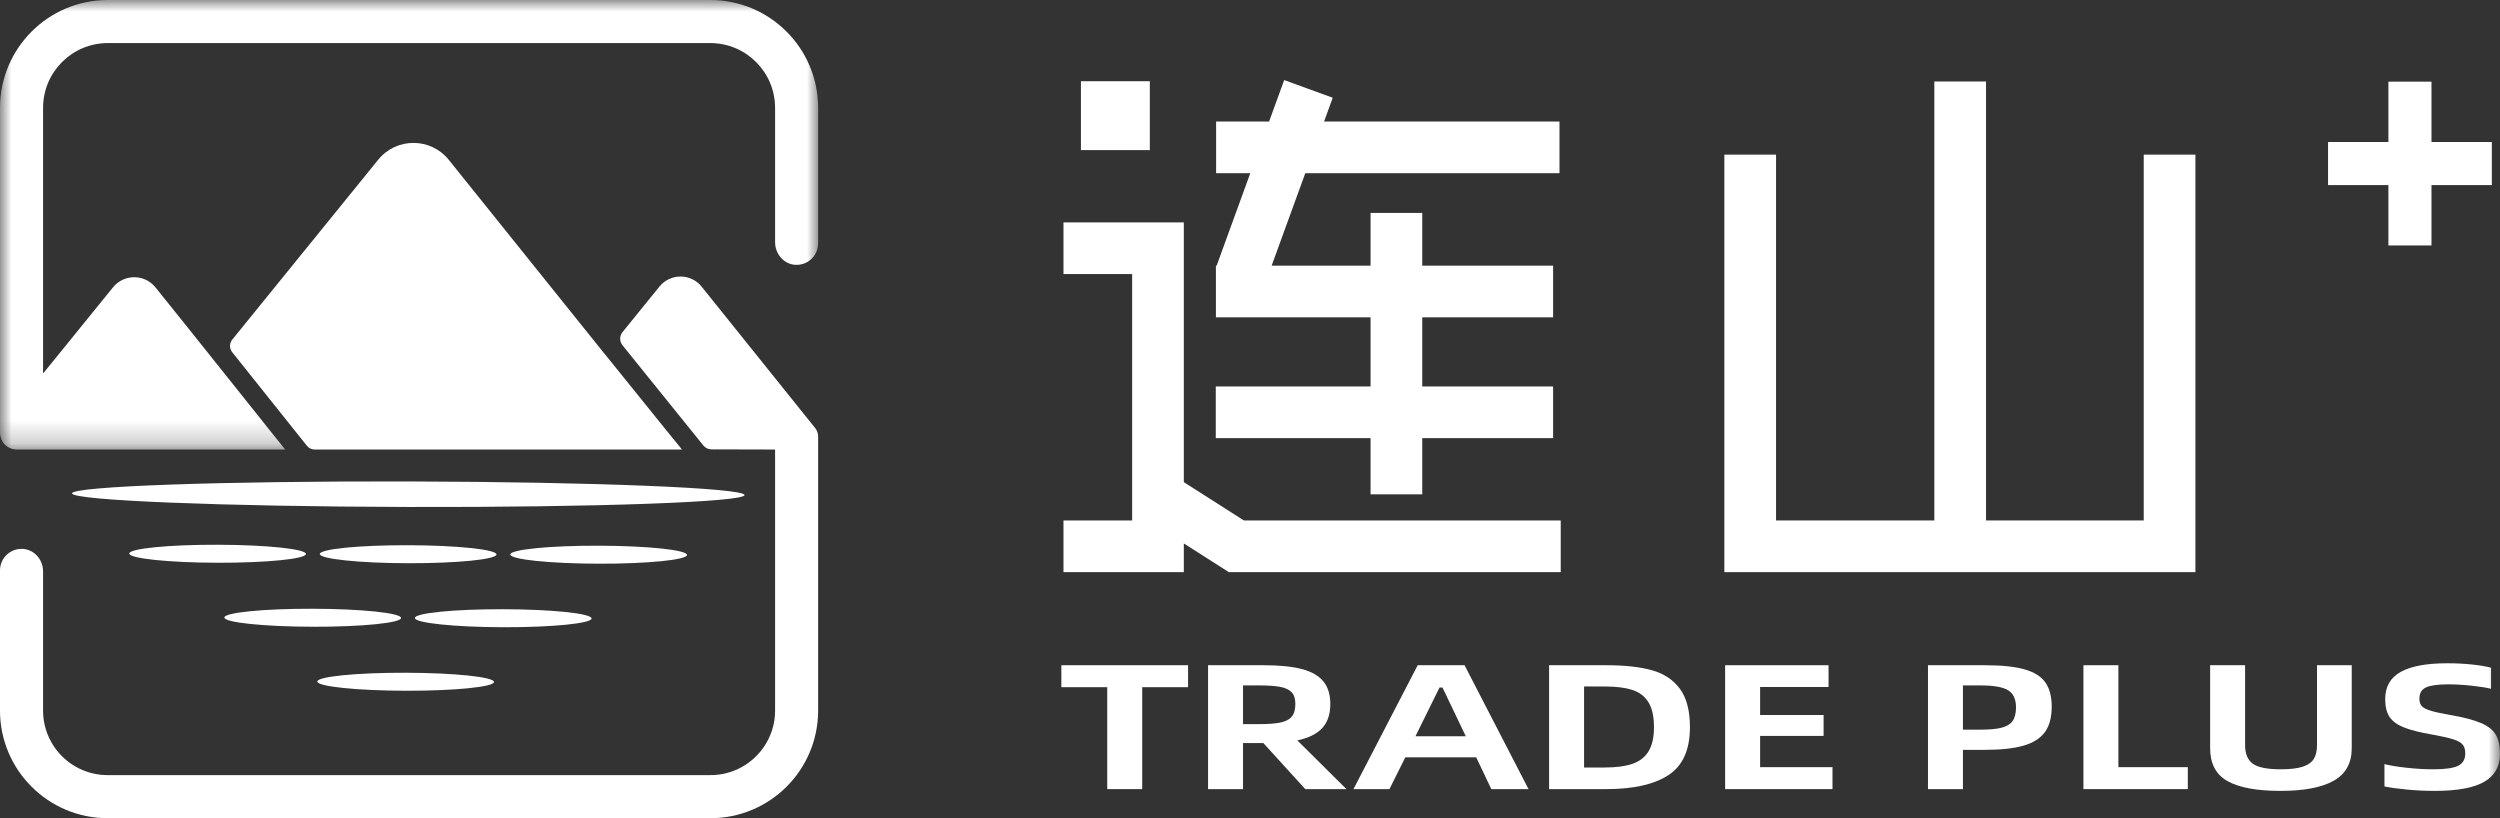 <?xml version="1.0" encoding="UTF-8"?>
<svg width="110px" height="36px" viewBox="0 0 110 36" version="1.1" xmlns="http://www.w3.org/2000/svg" xmlns:xlink="http://www.w3.org/1999/xlink">
    <rect x="0" y="0" width="110" height="36" fill="#333333" stroke="none"/>
    <title>连山+ Tradeplus - 一站式跨平台程序化广告投放和数据管理平台</title>
    <defs>
        <polygon id="path-1" points="0 0 35.998 0 35.998 19.78 0 19.78"></polygon>
        <polygon id="path-3" points="0 36 110 36 110 0 0 0"></polygon>
    </defs>
    <g id="首页设计" stroke="none" stroke-width="1" fill="none" fill-rule="evenodd">
        <g id="连山logo矢量文件" transform="translate(-23, -13)">
            <g id="编组" transform="translate(23, 13)">
                <path d="M3.17,21.708 C3.169,22.018 9.792,22.286 17.963,22.307 C26.134,22.327 32.758,22.092 32.759,21.782 C32.759,21.472 26.136,21.204 17.966,21.184 C9.795,21.164 3.171,21.398 3.17,21.708" id="Fill-1" fill="#FFFFFF"></path>
                <path d="M13.461,24.375 C13.462,24.156 11.722,23.974 9.576,23.969 C7.429,23.963 5.689,24.136 5.688,24.355 C5.688,24.574 7.427,24.756 9.574,24.761 C11.72,24.766 13.461,24.593 13.461,24.375" id="Fill-3" fill="#FFFFFF"></path>
                <path d="M30.227,24.417 C30.228,24.198 28.488,24.016 26.342,24.011 C24.195,24.005 22.455,24.178 22.454,24.397 C22.453,24.616 24.193,24.798 26.34,24.803 C28.486,24.808 30.227,24.635 30.227,24.417" id="Fill-5" fill="#FFFFFF"></path>
                <path d="M21.844,24.396 C21.845,24.177 20.105,23.995 17.959,23.99 C15.812,23.984 14.072,24.157 14.071,24.376 C14.071,24.595 15.81,24.777 17.957,24.782 C20.103,24.787 21.844,24.614 21.844,24.396" id="Fill-7" fill="#FFFFFF"></path>
                <path d="M26.029,27.212 C26.029,26.993 24.29,26.811 22.143,26.806 C19.997,26.8 18.256,26.973 18.256,27.192 C18.255,27.411 19.995,27.593 22.141,27.598 C24.288,27.604 26.028,27.431 26.029,27.212" id="Fill-9" fill="#FFFFFF"></path>
                <path d="M13.758,27.577 C15.905,27.583 17.645,27.409 17.646,27.191 C17.646,26.972 15.907,26.79 13.76,26.785 C11.614,26.779 9.873,26.952 9.872,27.171 C9.872,27.39 11.612,27.572 13.758,27.577" id="Fill-11" fill="#FFFFFF"></path>
                <path d="M17.848,30.393 C19.995,30.398 21.735,30.225 21.736,30.007 C21.736,29.788 19.997,29.606 17.85,29.601 C15.704,29.595 13.963,29.768 13.962,29.987 C13.962,30.206 15.701,30.388 17.848,30.393" id="Fill-13" fill="#FFFFFF"></path>
                <path d="M19.747,7.034 C18.951,6.043 17.444,6.039 16.643,7.026 L10.218,14.945 C10.088,15.105 10.088,15.334 10.216,15.495 L13.506,19.617 C13.589,19.721 13.715,19.779 13.848,19.779 L30.007,19.779 L29.336,18.955 L26.64,15.614 L26.639,15.616 L25.87,14.658 L25.858,14.644 L25.858,14.644 L19.747,7.034 Z" id="Fill-15" fill="#FFFFFF"></path>
                <path d="M35.996,19.188 C35.994,19.067 35.955,18.944 35.868,18.836 L30.872,12.613 C30.396,12.021 29.495,12.019 29.017,12.608 L27.392,14.611 C27.254,14.781 27.254,15.023 27.391,15.193 L30.946,19.6 C31.034,19.708 31.165,19.771 31.305,19.772 L34.104,19.779 L34.104,31.263 C34.104,32.833 32.831,34.105 31.262,34.105 L4.737,34.105 C3.167,34.105 1.895,32.833 1.895,31.263 L1.895,25.139 C1.895,24.644 1.533,24.202 1.04,24.155 C0.475,24.101 5.68394183e-05,24.544 5.68394183e-05,25.098 L5.68394183e-05,31.263 C5.68394183e-05,33.879 2.121,36 4.737,36 L31.262,36 C33.878,36 35.998,33.879 35.998,31.263 L35.998,19.244 L35.997,19.245 L35.996,19.188 Z" id="Fill-17" fill="#FFFFFF"></path>
                <g>
                    <mask id="mask-2" fill="white">
                        <use xlink:href="#path-1"></use>
                    </mask>
                    <g id="Clip-20"></g>
                    <path d="M31.252,-3.7894737e-05 L4.746,-3.7894737e-05 C2.125,-3.7894737e-05 -3.78929453e-05,2.125 -3.78929453e-05,4.746 L-3.78929453e-05,18.99 C-3.78929453e-05,18.995 0.002,19.058 0.002,19.058 C0.01,19.434 0.299,19.779 0.76,19.78 L12.547,19.779 L11.906,18.979 L11.692,18.714 C11.689,18.709 11.685,18.704 11.683,18.699 L8.334,14.504 L6.842,12.647 C6.363,12.05 5.455,12.048 4.973,12.642 L1.912,16.415 C1.906,16.422 1.895,16.418 1.895,16.409 L1.895,4.746 C1.895,3.172 3.171,1.895 4.746,1.895 L31.252,1.895 C32.827,1.895 34.104,3.172 34.104,4.746 L34.104,10.657 C34.104,11.157 34.469,11.607 34.966,11.65 C35.527,11.699 35.998,11.258 35.998,10.707 L35.998,4.746 C35.998,2.125 33.873,-3.7894737e-05 31.252,-3.7894737e-05" id="Fill-19" fill="#FFFFFF" mask="url(#mask-2)"></path>
                </g>
                <polygon id="Fill-21" fill="#FFFFFF" points="109.641 6.249 106.985 6.249 106.985 3.593 105.09 3.593 105.09 6.249 102.434 6.249 102.434 8.144 105.09 8.144 105.09 10.8 106.985 10.8 106.985 8.144 109.641 8.144"></polygon>
                <polygon id="Fill-23" fill="#FFFFFF" points="96.598 6.804 94.324 6.804 94.324 22.9 87.385 22.9 87.385 3.586 85.111 3.586 85.111 22.9 78.146 22.9 78.146 6.804 75.872 6.804 75.872 25.166 75.872 25.174 75.879 25.174 96.598 25.174 96.598 25.166"></polygon>
                <mask id="mask-4" fill="white">
                    <use xlink:href="#path-3"></use>
                </mask>
                <g id="Clip-26"></g>
                <polygon id="Fill-25" fill="#FFFFFF" mask="url(#mask-4)" points="47.561 6.605 50.592 6.605 50.592 3.574 47.561 3.574"></polygon>
                <polygon id="Fill-27" fill="#FFFFFF" mask="url(#mask-4)" points="54.731 22.9 52.088 21.214 52.088 12.058 52.088 11.968 52.088 9.785 46.793 9.785 46.793 12.058 49.814 12.058 49.814 22.9 46.793 22.9 46.793 25.174 49.814 25.174 52.088 25.174 52.088 23.911 54.067 25.173 54.067 25.174 68.672 25.174 68.672 22.9"></polygon>
                <polygon id="Fill-28" fill="#FFFFFF" mask="url(#mask-4)" points="57.432 7.622 68.617 7.622 68.617 5.348 58.259 5.348 58.64 4.301 56.504 3.523 55.84 5.348 53.509 5.348 53.509 7.622 55.012 7.622 53.532 11.689 53.5 11.689 53.5 13.963 60.305 13.963 60.305 17.003 53.494 17.003 53.494 19.277 60.305 19.277 60.305 21.751 62.579 21.751 62.579 19.277 68.337 19.277 68.337 17.003 62.579 17.003 62.579 13.963 68.337 13.963 68.337 11.689 62.579 11.689 62.579 9.369 60.305 9.369 60.305 11.689 55.952 11.689"></polygon>
                <polygon id="Fill-29" fill="#FFFFFF" mask="url(#mask-4)" points="50.257 30.236 50.257 34.721 48.719 34.721 48.719 30.236 46.7 30.236 46.7 29.27 52.275 29.27 52.275 30.236"></polygon>
                <path d="M55.392,31.862 C55.799,31.862 56.115,31.838 56.341,31.791 C56.566,31.744 56.732,31.658 56.837,31.532 C56.943,31.406 56.995,31.221 56.995,30.974 C56.995,30.749 56.943,30.579 56.837,30.464 C56.732,30.349 56.566,30.269 56.341,30.224 C56.115,30.18 55.799,30.158 55.392,30.158 L54.693,30.158 L54.693,31.862 L55.392,31.862 Z M55.588,32.695 L54.693,32.695 L54.693,34.721 L53.155,34.721 L53.155,29.27 L55.61,29.27 C56.301,29.27 56.859,29.327 57.285,29.439 C57.71,29.552 58.025,29.732 58.228,29.981 C58.432,30.23 58.534,30.561 58.534,30.974 C58.534,31.425 58.415,31.778 58.179,32.035 C57.943,32.292 57.577,32.472 57.083,32.577 L59.243,34.721 L57.432,34.721 L55.588,32.695 Z" id="Fill-30" fill="#FFFFFF" mask="url(#mask-4)"></path>
                <path d="M64.495,32.396 L63.469,30.252 L63.338,30.252 L62.28,32.396 L64.495,32.396 Z M61.833,33.323 L61.135,34.721 L59.553,34.721 L62.378,29.27 L64.44,29.27 L67.255,34.721 L65.618,34.721 L64.953,33.323 L61.833,33.323 Z" id="Fill-31" fill="#FFFFFF" mask="url(#mask-4)"></path>
                <path d="M70.604,33.77 C71.106,33.77 71.513,33.717 71.826,33.609 C72.139,33.502 72.375,33.319 72.535,33.06 C72.695,32.8 72.775,32.446 72.775,31.996 C72.775,31.524 72.693,31.158 72.53,30.896 C72.366,30.634 72.128,30.453 71.815,30.354 C71.502,30.255 71.099,30.205 70.604,30.205 L69.699,30.205 L69.699,33.77 L70.604,33.77 Z M74.357,31.996 C74.357,32.99 74.042,33.693 73.413,34.104 C72.784,34.515 71.873,34.721 70.68,34.721 L68.16,34.721 L68.16,29.27 L70.68,29.27 C71.488,29.27 72.155,29.344 72.683,29.49 C73.21,29.637 73.621,29.909 73.915,30.307 C74.21,30.705 74.357,31.268 74.357,31.996 L74.357,31.996 Z" id="Fill-32" fill="#FFFFFF" mask="url(#mask-4)"></path>
                <polygon id="Fill-33" fill="#FFFFFF" mask="url(#mask-4)" points="80.63 34.721 75.906 34.721 75.906 29.27 80.456 29.27 80.456 30.228 77.445 30.228 77.445 31.461 80.238 31.461 80.238 32.38 77.445 32.38 77.445 33.755 80.63 33.755"></polygon>
                <path d="M87.133,32.105 C87.532,32.105 87.845,32.077 88.071,32.019 C88.296,31.961 88.458,31.862 88.556,31.721 C88.655,31.579 88.704,31.38 88.704,31.124 C88.704,30.762 88.587,30.511 88.354,30.37 C88.122,30.228 87.714,30.158 87.133,30.158 L86.369,30.158 L86.369,32.105 L87.133,32.105 Z M90.275,31.1 C90.275,31.566 90.175,31.936 89.975,32.212 C89.774,32.486 89.462,32.685 89.037,32.808 C88.611,32.931 88.042,32.993 87.329,32.993 L86.369,32.993 L86.369,34.721 L84.831,34.721 L84.831,29.27 L87.329,29.27 C88.078,29.27 88.666,29.332 89.091,29.455 C89.516,29.578 89.82,29.772 90.002,30.036 C90.184,30.301 90.275,30.655 90.275,31.1 L90.275,31.1 Z" id="Fill-34" fill="#FFFFFF" mask="url(#mask-4)"></path>
                <polygon id="Fill-35" fill="#FFFFFF" mask="url(#mask-4)" points="96.264 34.721 91.671 34.721 91.671 29.27 93.209 29.27 93.209 33.755 96.264 33.755"></polygon>
                <path d="M97.246,32.922 L97.246,29.27 L98.784,29.27 L98.784,32.789 C98.784,33.166 98.897,33.437 99.122,33.602 C99.348,33.767 99.759,33.849 100.356,33.849 C100.777,33.849 101.103,33.81 101.332,33.731 C101.561,33.652 101.721,33.537 101.812,33.385 C101.903,33.234 101.948,33.035 101.948,32.789 L101.948,29.27 L103.476,29.27 L103.476,32.922 C103.476,33.577 103.212,34.053 102.685,34.352 C102.157,34.65 101.377,34.799 100.345,34.799 C99.304,34.799 98.528,34.657 98.015,34.371 C97.503,34.086 97.246,33.603 97.246,32.922" id="Fill-36" fill="#FFFFFF" mask="url(#mask-4)"></path>
                <path d="M104.916,34.603 L104.916,33.621 C105.163,33.684 105.49,33.738 105.898,33.782 C106.305,33.827 106.698,33.849 107.076,33.849 C107.592,33.849 107.954,33.797 108.162,33.692 C108.369,33.587 108.472,33.407 108.472,33.15 C108.472,32.988 108.436,32.861 108.363,32.769 C108.291,32.678 108.154,32.599 107.954,32.533 C107.754,32.468 107.451,32.399 107.043,32.325 C106.491,32.231 106.067,32.125 105.772,32.007 C105.478,31.89 105.267,31.735 105.14,31.544 C105.012,31.353 104.949,31.092 104.949,30.762 C104.949,30.213 105.178,29.812 105.636,29.561 C106.094,29.31 106.774,29.184 107.676,29.184 C108.069,29.184 108.436,29.202 108.778,29.239 C109.12,29.276 109.396,29.323 109.607,29.38 L109.607,30.307 C109.403,30.255 109.116,30.209 108.745,30.17 C108.374,30.13 108.036,30.111 107.731,30.111 C107.272,30.111 106.945,30.155 106.749,30.244 C106.552,30.333 106.454,30.498 106.454,30.739 C106.454,30.875 106.485,30.981 106.547,31.057 C106.609,31.133 106.732,31.201 106.918,31.261 C107.103,31.322 107.392,31.386 107.785,31.454 C108.389,31.558 108.847,31.678 109.16,31.811 C109.473,31.945 109.691,32.116 109.814,32.325 C109.938,32.535 110,32.817 110,33.173 C110,33.718 109.771,34.125 109.313,34.395 C108.854,34.664 108.127,34.799 107.13,34.799 C106.716,34.799 106.305,34.78 105.898,34.74 C105.49,34.701 105.163,34.655 104.916,34.603" id="Fill-37" fill="#FFFFFF" mask="url(#mask-4)"></path>
            </g>
        </g>
    </g>
</svg>